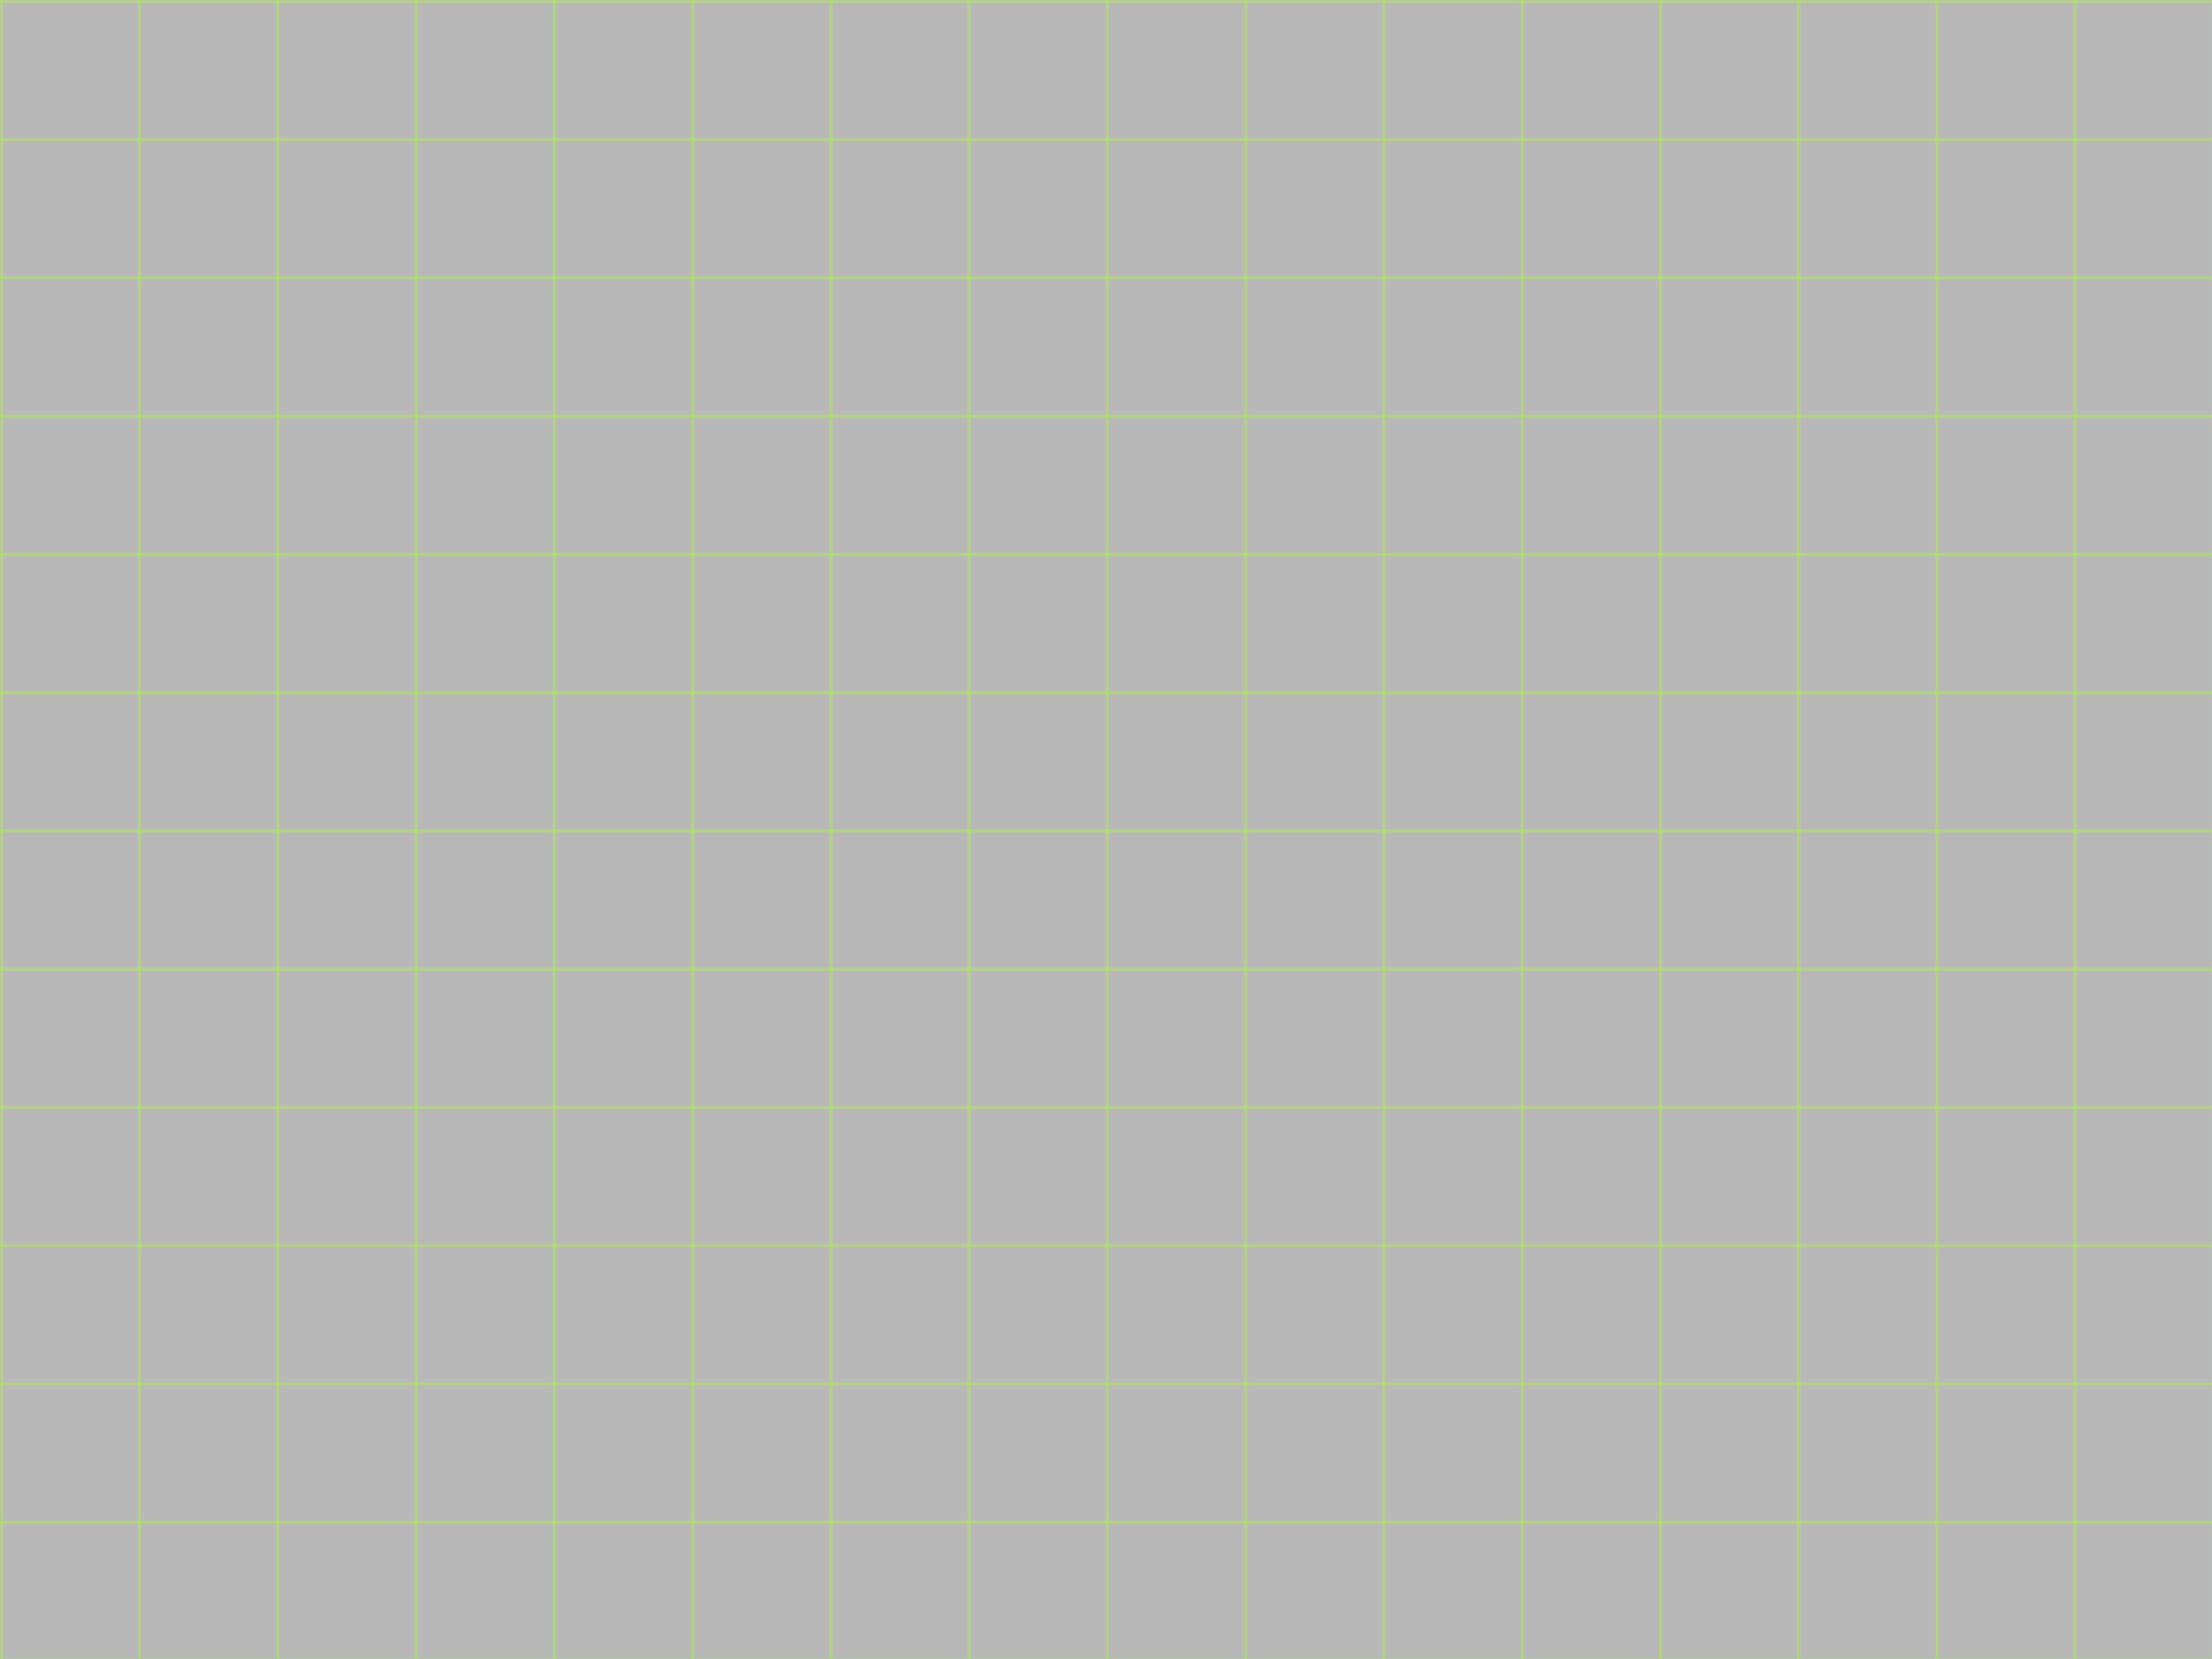 <svg xmlns="http://www.w3.org/2000/svg" viewBox="0 0 800 600">
  <!-- Background -->
  <rect width="800" height="600" fill="#b8b8b8"/>
  
  <!-- Subtle Grid Pattern -->
  <pattern id="smallGrid" width="50" height="50" patternUnits="userSpaceOnUse">
    <path d="M 50 0 L 0 0 0 50" fill="none" stroke="#ADFF2F" stroke-width="1" opacity="0.8"/>
  </pattern>
  <rect width="800" height="600" fill="url(#smallGrid)"/>
</svg>